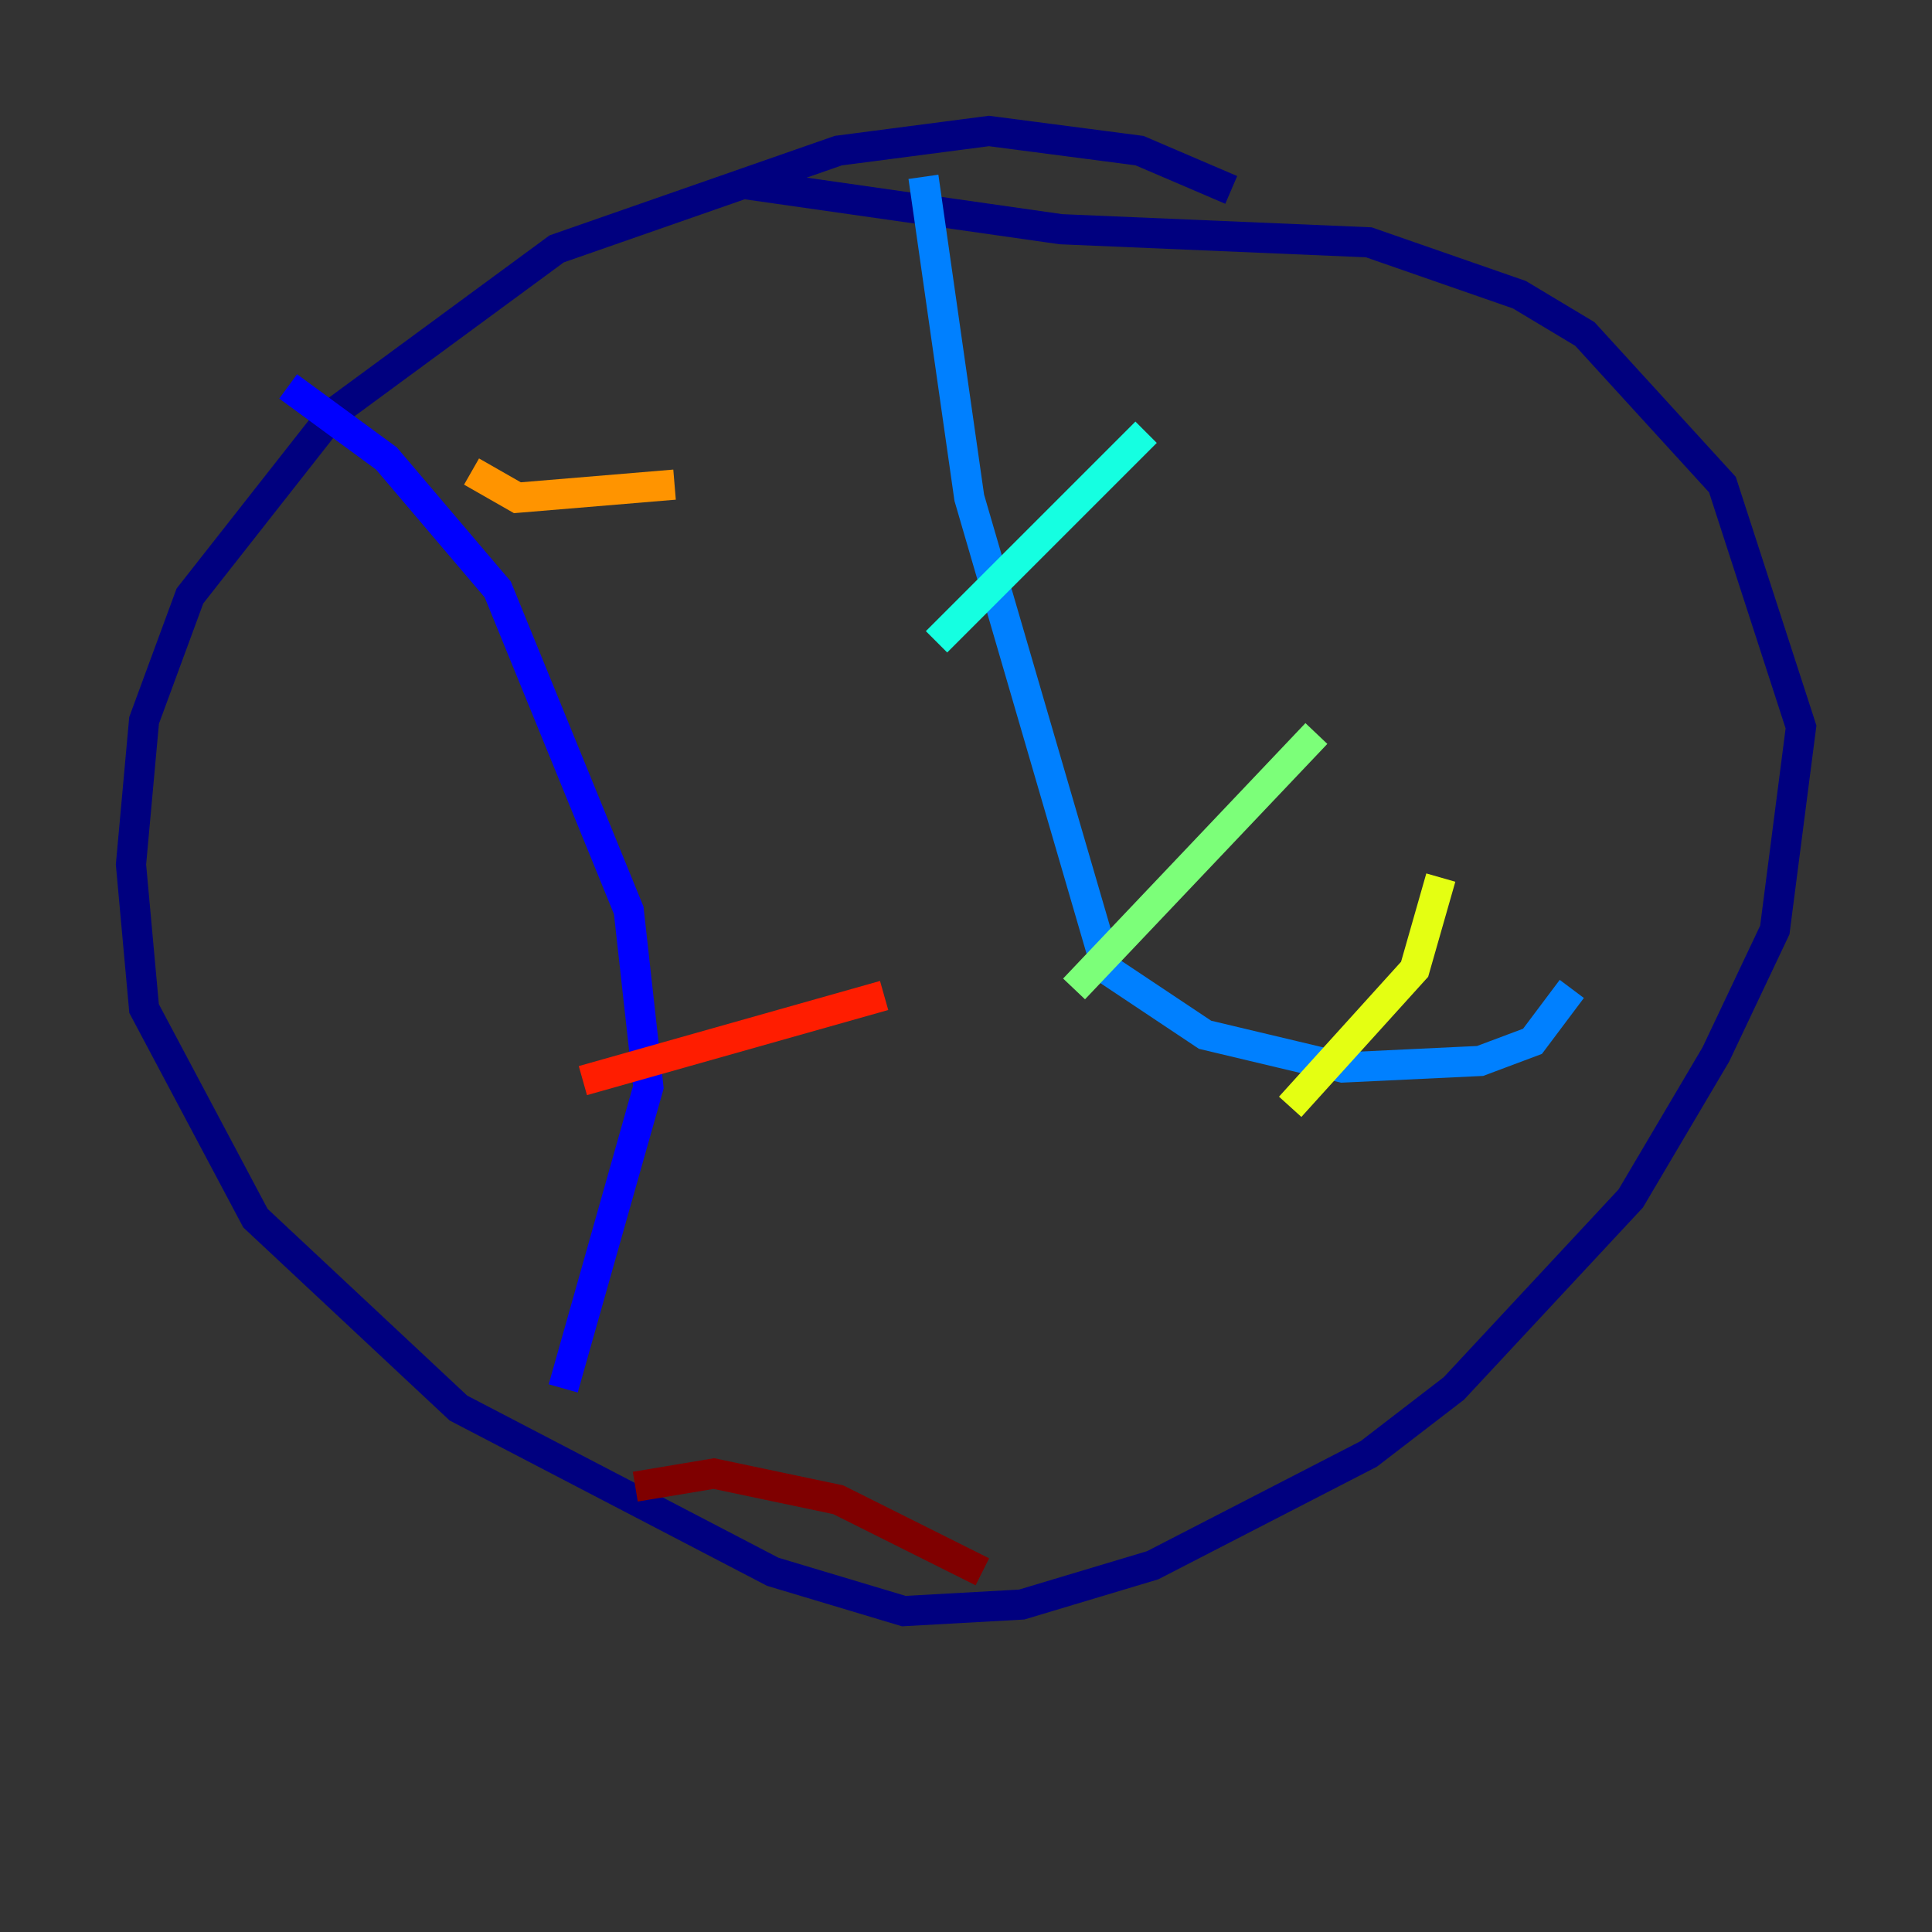<?xml version="1.0" encoding="utf-8" ?>
<svg baseProfile="tiny" height="128" version="1.2" viewBox="0,0,128,128" width="128" xmlns="http://www.w3.org/2000/svg" xmlns:ev="http://www.w3.org/2001/xml-events" xmlns:xlink="http://www.w3.org/1999/xlink"><rect x="0" y="0" width="128" height="128" fill="#333333" stroke="none"/><defs /><polyline fill="none" points="81.573,12.583 75.498,9.98 65.519,8.678 55.539,9.98 36.881,16.488 22.129,27.336 12.583,39.485 9.546,47.729 8.678,57.275 9.546,66.82 16.922,80.705 30.373,93.288 51.2,104.136 59.878,106.739 67.688,106.305 76.366,103.702 90.685,96.325 96.325,91.986 108.041,79.403 113.681,69.858 117.586,61.614 119.322,48.163 114.115,32.108 105.003,22.129 100.664,19.525 90.685,16.054 70.291,15.186 49.031,12.149" stroke="#00007f" stroke-width="2" /><polyline fill="none" points="19.091,25.6 25.6,30.373 32.976,39.051 41.654,60.312 42.956,72.027 37.315,91.986" stroke="#0000ff" stroke-width="2" /><polyline fill="none" points="61.18,11.715 64.217,32.976 73.329,64.217 79.837,68.556 88.949,70.725 98.061,70.291 101.532,68.99 104.136,65.519" stroke="#0080ff" stroke-width="2" /><polyline fill="none" points="62.047,42.522 75.932,28.637" stroke="#15ffe1" stroke-width="2" /><polyline fill="none" points="71.159,65.519 87.214,48.597" stroke="#7cff79" stroke-width="2" /><polyline fill="none" points="85.478,73.329 93.722,64.217 95.458,58.142" stroke="#e4ff12" stroke-width="2" /><polyline fill="none" points="31.241,31.241 34.278,32.976 44.691,32.108" stroke="#ff9400" stroke-width="2" /><polyline fill="none" points="38.617,71.593 58.576,65.953" stroke="#ff1d00" stroke-width="2" /><polyline fill="none" points="42.088,98.495 47.295,97.627 55.539,99.363 65.085,104.136" stroke="#7f0000" stroke-width="2" /></svg>